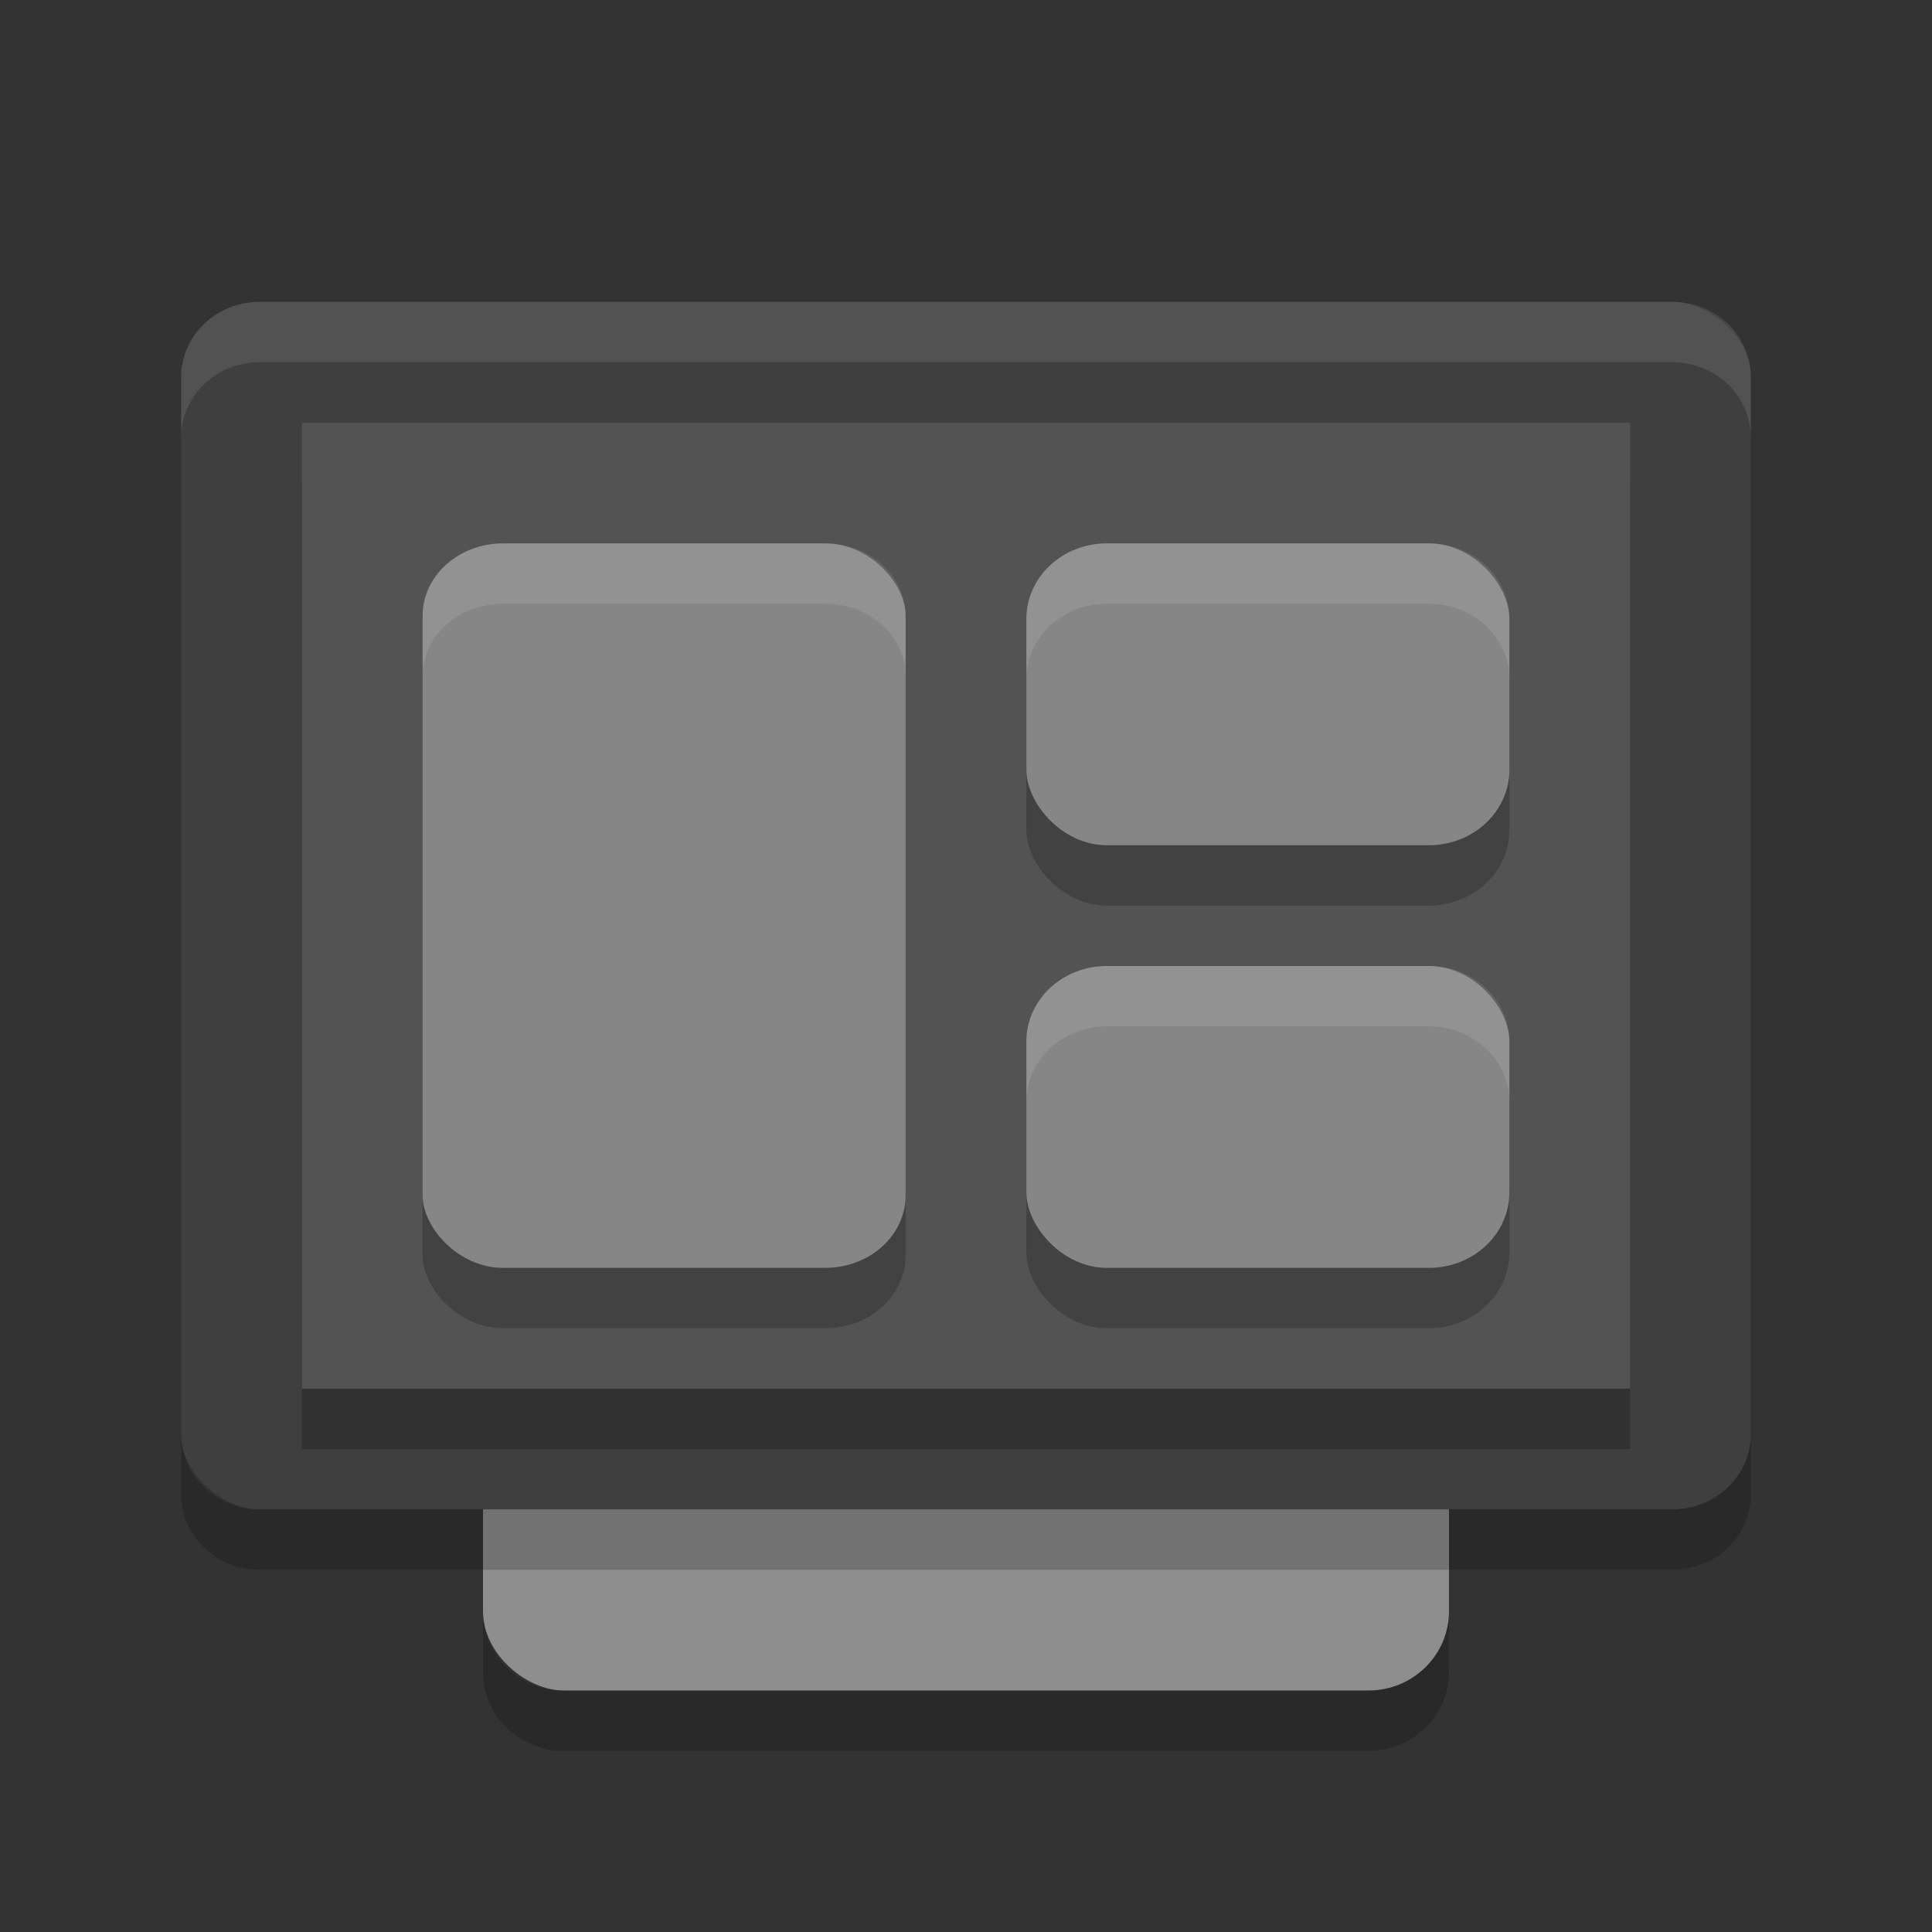 <svg xmlns="http://www.w3.org/2000/svg" width="32" height="32" version="1">
 <rect width="100%" height="100%" fill="#333333" stroke="none"/>
 <rect fill="#8e8e8e" width="21" height="16" x="-28" y="-24" rx="1.313" ry="1.333" transform="matrix(0,-1,-1,0,0,0)"/>
 <rect style="fill:#3f3f3f" width="20" height="26" x="-25" y="-29" rx="1.25" ry="1.3" transform="matrix(0,-1,-1,0,0,0)"/>
 <rect style="opacity:0.2" width="16" height="22" x="-24" y="-27" rx="0" ry="0" transform="matrix(0,-1,-1,0,0,0)"/>
 <path fill="#fff" style="opacity:0.1" d="m4.301 5c-0.72 0-1.301 0.557-1.301 1.25v1c0-0.693 0.581-1.25 1.301-1.25h23.398c0.72 0 1.301 0.557 1.301 1.25v-1c0-0.693-0.581-1.25-1.301-1.25h-23.398z"/>
 <path opacity=".2" d="m8 26.688v1c0 0.727 0.595 1.312 1.334 1.312h13.332c0.739 0 1.334-0.585 1.334-1.312v-1c0 0.727-0.595 1.312-1.334 1.312h-13.332c-0.739 0-1.334-0.585-1.334-1.312z"/>
 <path opacity=".2" d="m3 23.75v1c0 0.692 0.581 1.25 1.301 1.25h23.398c0.72 0 1.301-0.558 1.301-1.25v-1c0 0.692-0.581 1.25-1.301 1.25h-23.398c-0.72 0-1.301-0.558-1.301-1.25z"/>
 <rect style="fill:#535353" width="16" height="22" x="-23" y="-27" rx="0" ry="0" transform="matrix(0,-1,-1,0,0,0)"/>
 <rect style="opacity:0.2" width="8" height="12" x="7" y="10" rx="1.333" ry="1.2"/>
 <rect style="fill:#868686" width="8" height="12" x="7" y="9" rx="1.333" ry="1.2"/>
 <rect style="opacity:0.2" width="8" height="5" x="17" y="10" rx="1.333" ry="1.25"/>
 <rect style="fill:#868686" width="8" height="5" x="17" y="9" rx="1.333" ry="1.25"/>
 <rect style="opacity:0.2" width="8" height="5" x="17" y="17" rx="1.333" ry="1.25"/>
 <rect style="fill:#868686" width="8" height="5" x="17" y="16" rx="1.333" ry="1.25"/>
 <path style="opacity:0.1;fill:#ffffff" d="M 8.334 9 C 7.595 9 7 9.534 7 10.199 L 7 11.199 C 7 10.534 7.595 10 8.334 10 L 13.666 10 C 14.405 10 15 10.534 15 11.199 L 15 10.199 C 15 9.534 14.405 9 13.666 9 L 8.334 9 z"/>
 <path style="opacity:0.1;fill:#ffffff" d="M 18.334 9 C 17.595 9 17 9.557 17 10.25 L 17 11.25 C 17 10.557 17.595 10 18.334 10 L 23.666 10 C 24.405 10 25 10.557 25 11.25 L 25 10.25 C 25 9.557 24.405 9 23.666 9 L 18.334 9 z"/>
 <path style="opacity:0.1;fill:#ffffff" d="M 18.334 16 C 17.595 16 17 16.558 17 17.25 L 17 18.25 C 17 17.558 17.595 17 18.334 17 L 23.666 17 C 24.405 17 25 17.558 25 18.25 L 25 17.25 C 25 16.558 24.405 16 23.666 16 L 18.334 16 z"/>
</svg>
